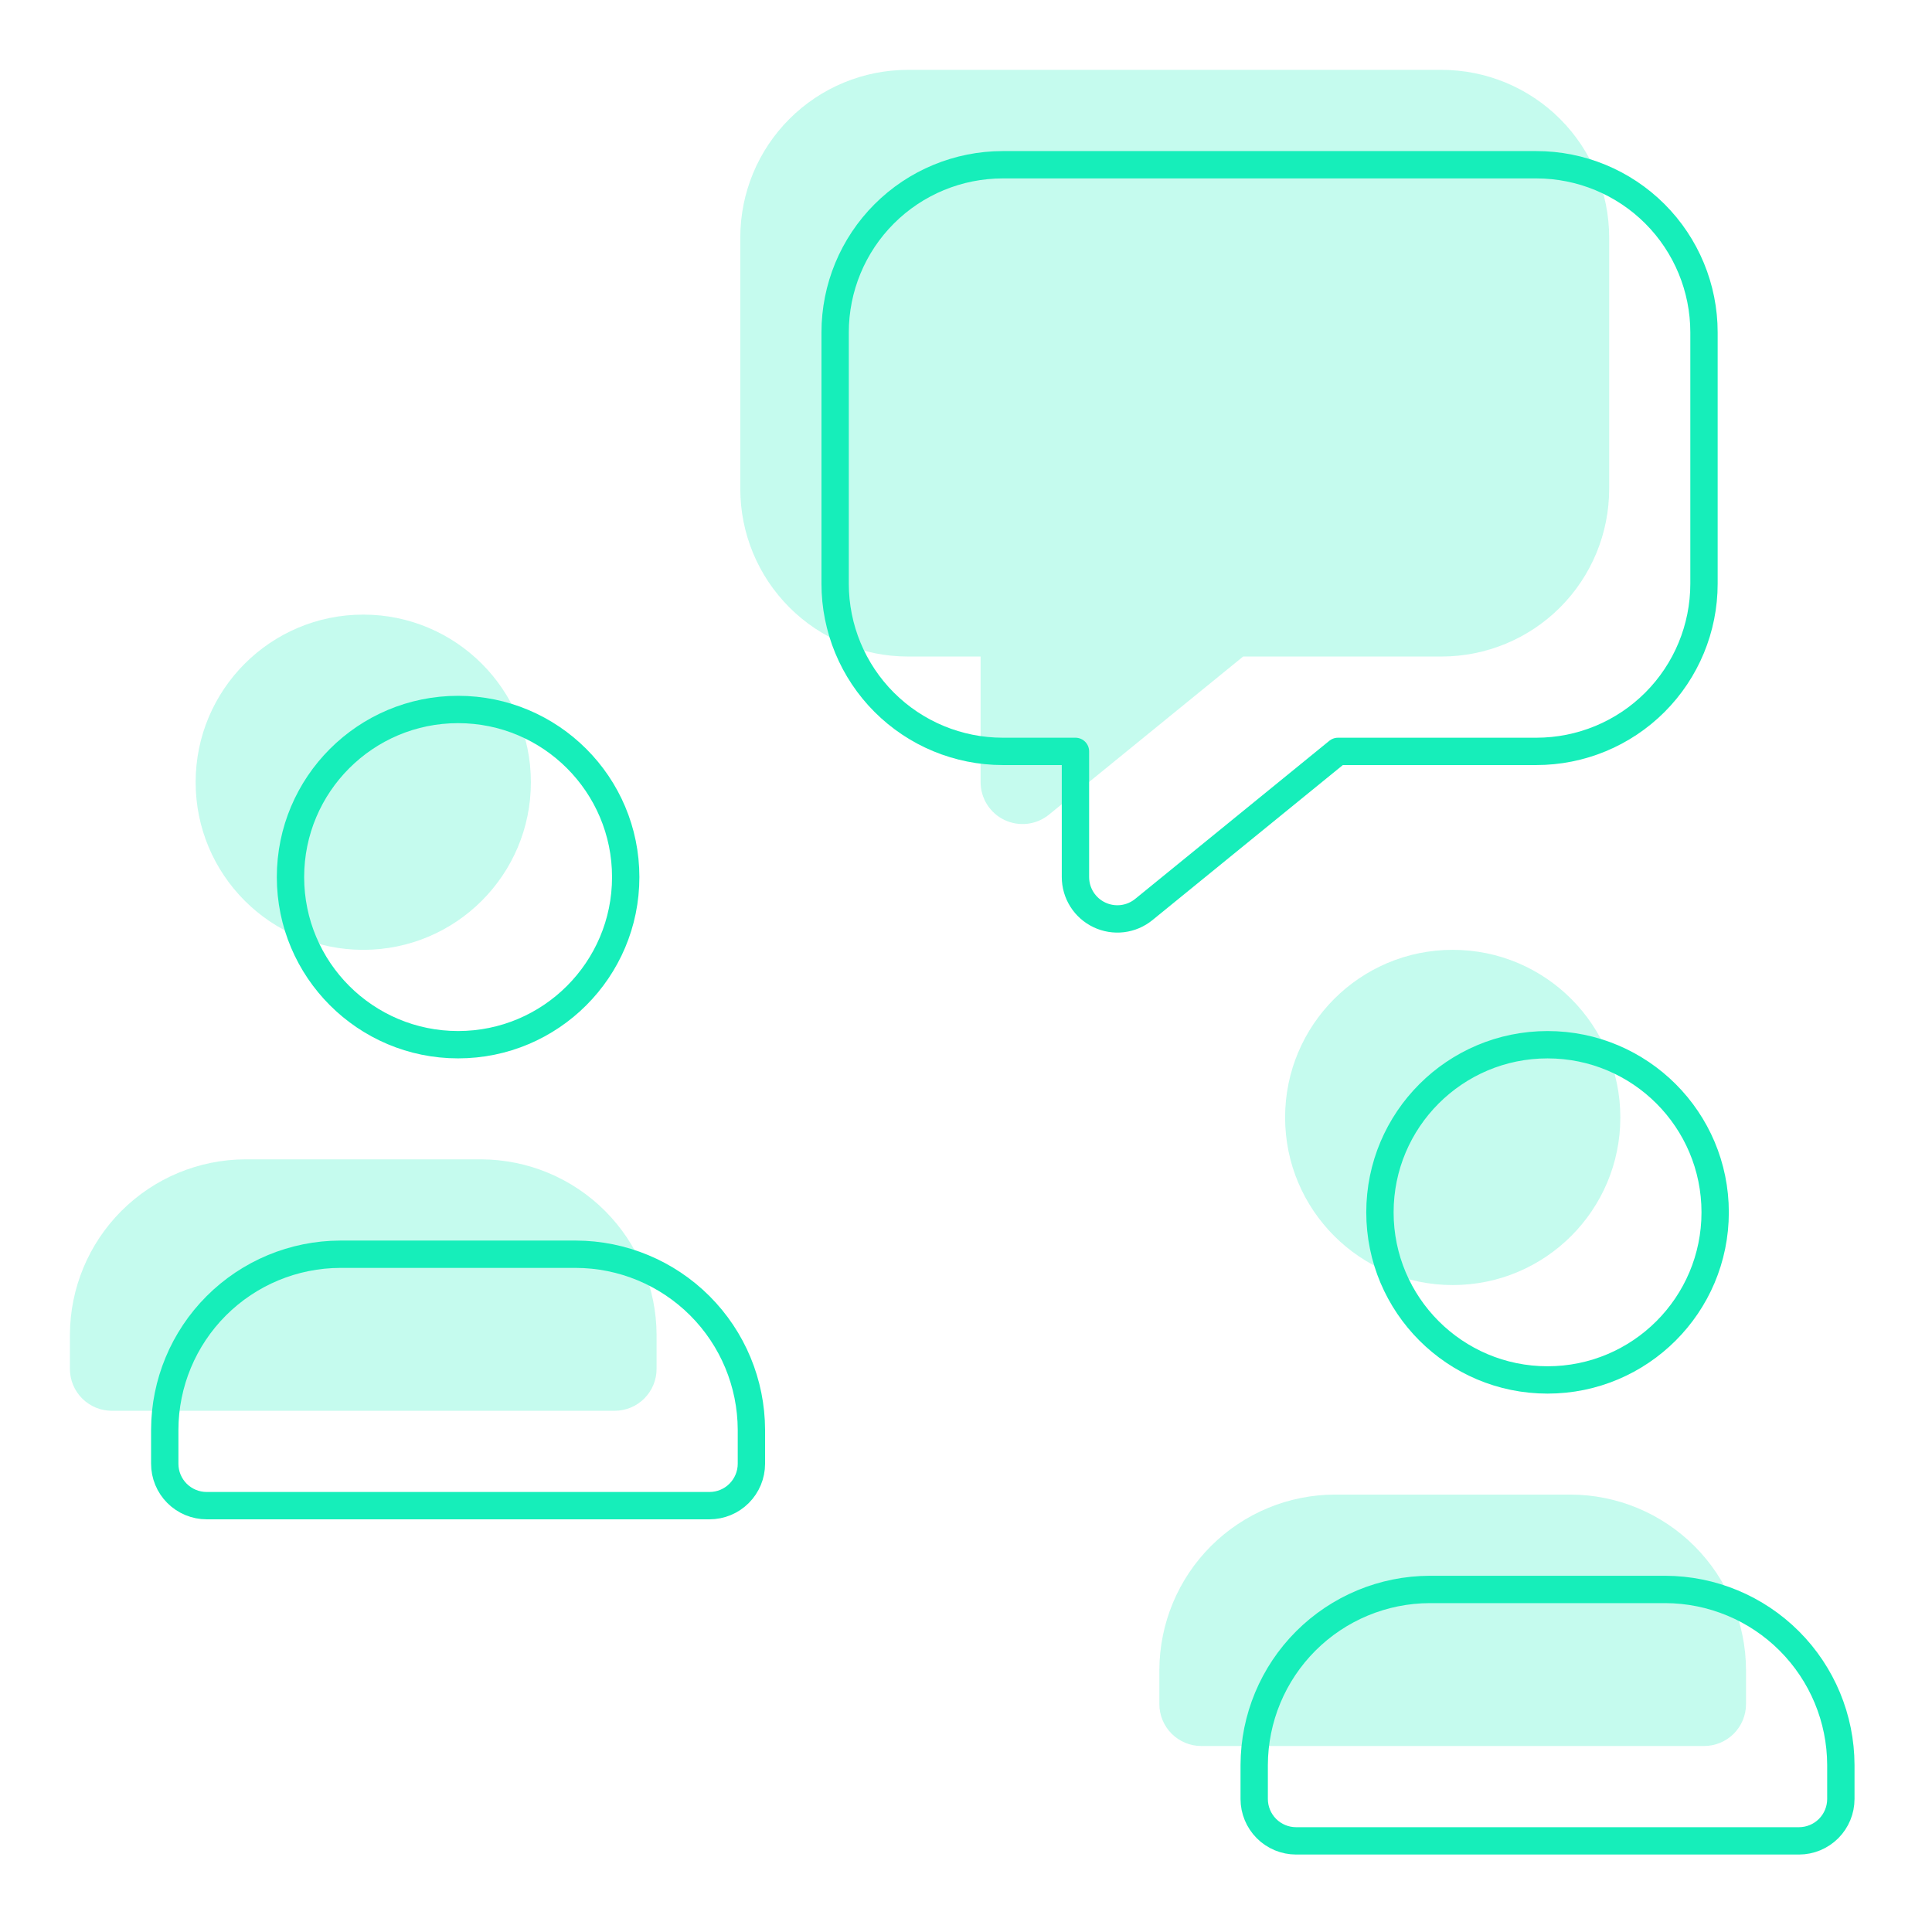 <svg width="106" height="106" viewBox="0 0 106 106" fill="none" xmlns="http://www.w3.org/2000/svg">
<g opacity="0.25">
<path d="M3.836 75.103V73.237C3.843 70.685 4.86 68.24 6.664 66.436C8.468 64.632 10.913 63.616 13.464 63.608H26.394C28.945 63.616 31.39 64.632 33.194 66.436C34.998 68.24 36.015 70.685 36.023 73.237V75.103C36.023 75.713 35.78 76.298 35.349 76.729C34.918 77.16 34.333 77.403 33.723 77.403H6.135C5.525 77.403 4.94 77.16 4.509 76.729C4.078 76.298 3.836 75.713 3.836 75.103Z" fill="#16EEBA"/>
<path d="M19.93 52.113C25.009 52.113 29.127 47.996 29.127 42.917C29.127 37.838 25.009 33.721 19.93 33.721C14.852 33.721 10.734 37.838 10.734 42.917C10.734 47.996 14.852 52.113 19.93 52.113Z" fill="#16EEBA"/>
<path d="M63.609 93.496V91.629C63.617 89.078 64.633 86.633 66.438 84.829C68.242 83.025 70.686 82.008 73.238 82.001H86.168C88.719 82.008 91.164 83.025 92.968 84.829C94.772 86.633 95.789 89.078 95.796 91.629V93.496C95.796 94.105 95.554 94.69 95.123 95.121C94.691 95.552 94.107 95.795 93.497 95.795H65.908C65.299 95.795 64.714 95.552 64.283 95.121C63.852 94.69 63.609 94.105 63.609 93.496Z" fill="#16EEBA"/>
<path d="M79.704 70.505C84.783 70.505 88.9 66.388 88.9 61.309C88.9 56.23 84.783 52.113 79.704 52.113C74.625 52.113 70.508 56.23 70.508 61.309C70.508 66.388 74.625 70.505 79.704 70.505Z" fill="#16EEBA"/>
<path d="M53.802 36.02V42.913C53.802 43.347 53.925 43.773 54.157 44.141C54.389 44.508 54.721 44.803 55.114 44.989C55.506 45.176 55.944 45.247 56.376 45.195C56.807 45.143 57.215 44.97 57.552 44.695L68.206 36.02H79.091C81.53 36.02 83.869 35.051 85.594 33.327C87.318 31.602 88.287 29.263 88.287 26.824V13.03C88.287 10.591 87.318 8.251 85.594 6.527C83.869 4.802 81.53 3.833 79.091 3.833H49.813C47.374 3.833 45.035 4.802 43.311 6.527C41.586 8.251 40.617 10.591 40.617 13.03V26.824C40.617 29.263 41.586 31.602 43.311 33.326C45.035 35.051 47.374 36.02 49.813 36.02L53.802 36.02Z" fill="#16EEBA"/>
</g>
<path d="M9.039 80.309V78.442C9.046 75.891 10.063 73.446 11.867 71.642C13.671 69.838 16.116 68.821 18.667 68.814H31.597C34.149 68.821 36.593 69.838 38.398 71.642C40.202 73.446 41.218 75.891 41.226 78.442V80.309C41.226 80.918 40.983 81.503 40.552 81.934C40.121 82.366 39.536 82.608 38.926 82.608H11.338C10.728 82.608 10.144 82.366 9.712 81.934C9.281 81.503 9.039 80.918 9.039 80.309Z" stroke="#16EEBA" stroke-width="1.5" stroke-linecap="round" stroke-linejoin="round"/>
<path d="M59.005 41.225V48.118C59.005 48.553 59.128 48.979 59.36 49.346C59.593 49.714 59.924 50.008 60.317 50.194C60.709 50.381 61.147 50.453 61.579 50.401C62.01 50.349 62.418 50.175 62.755 49.901L73.409 41.225H84.294C86.733 41.225 89.072 40.257 90.797 38.532C92.521 36.807 93.49 34.468 93.49 32.029V18.235C93.49 15.796 92.521 13.457 90.797 11.732C89.072 10.008 86.733 9.039 84.294 9.039H55.017C52.578 9.039 50.238 10.008 48.514 11.732C46.789 13.457 45.82 15.796 45.82 18.235V32.029C45.82 34.468 46.789 36.807 48.514 38.532C50.238 40.256 52.578 41.225 55.017 41.225L59.005 41.225Z" stroke="#16EEBA" stroke-width="1.5" stroke-linecap="round" stroke-linejoin="round"/>
<path d="M25.134 57.318C30.212 57.318 34.33 53.201 34.33 48.122C34.33 43.043 30.212 38.926 25.134 38.926C20.055 38.926 15.938 43.043 15.938 48.122C15.938 53.201 20.055 57.318 25.134 57.318Z" stroke="#16EEBA" stroke-width="1.5" stroke-linecap="round" stroke-linejoin="round"/>
<path d="M68.812 98.701V96.834C68.82 94.283 69.837 91.838 71.641 90.034C73.445 88.23 75.889 87.213 78.441 87.206H91.371C93.922 87.213 96.367 88.23 98.171 90.034C99.975 91.838 100.992 94.283 100.999 96.834V98.701C100.999 99.311 100.757 99.895 100.326 100.327C99.894 100.758 99.31 101 98.7 101H71.112C70.502 101 69.917 100.758 69.486 100.327C69.055 99.895 68.812 99.311 68.812 98.701Z" stroke="#16EEBA" stroke-width="1.5" stroke-linecap="round" stroke-linejoin="round"/>
<path d="M84.907 75.711C89.986 75.711 94.103 71.594 94.103 66.515C94.103 61.436 89.986 57.319 84.907 57.319C79.828 57.319 75.711 61.436 75.711 66.515C75.711 71.594 79.828 75.711 84.907 75.711Z" stroke="#16EEBA" stroke-width="1.5" stroke-linecap="round" stroke-linejoin="round"/>
</svg>
